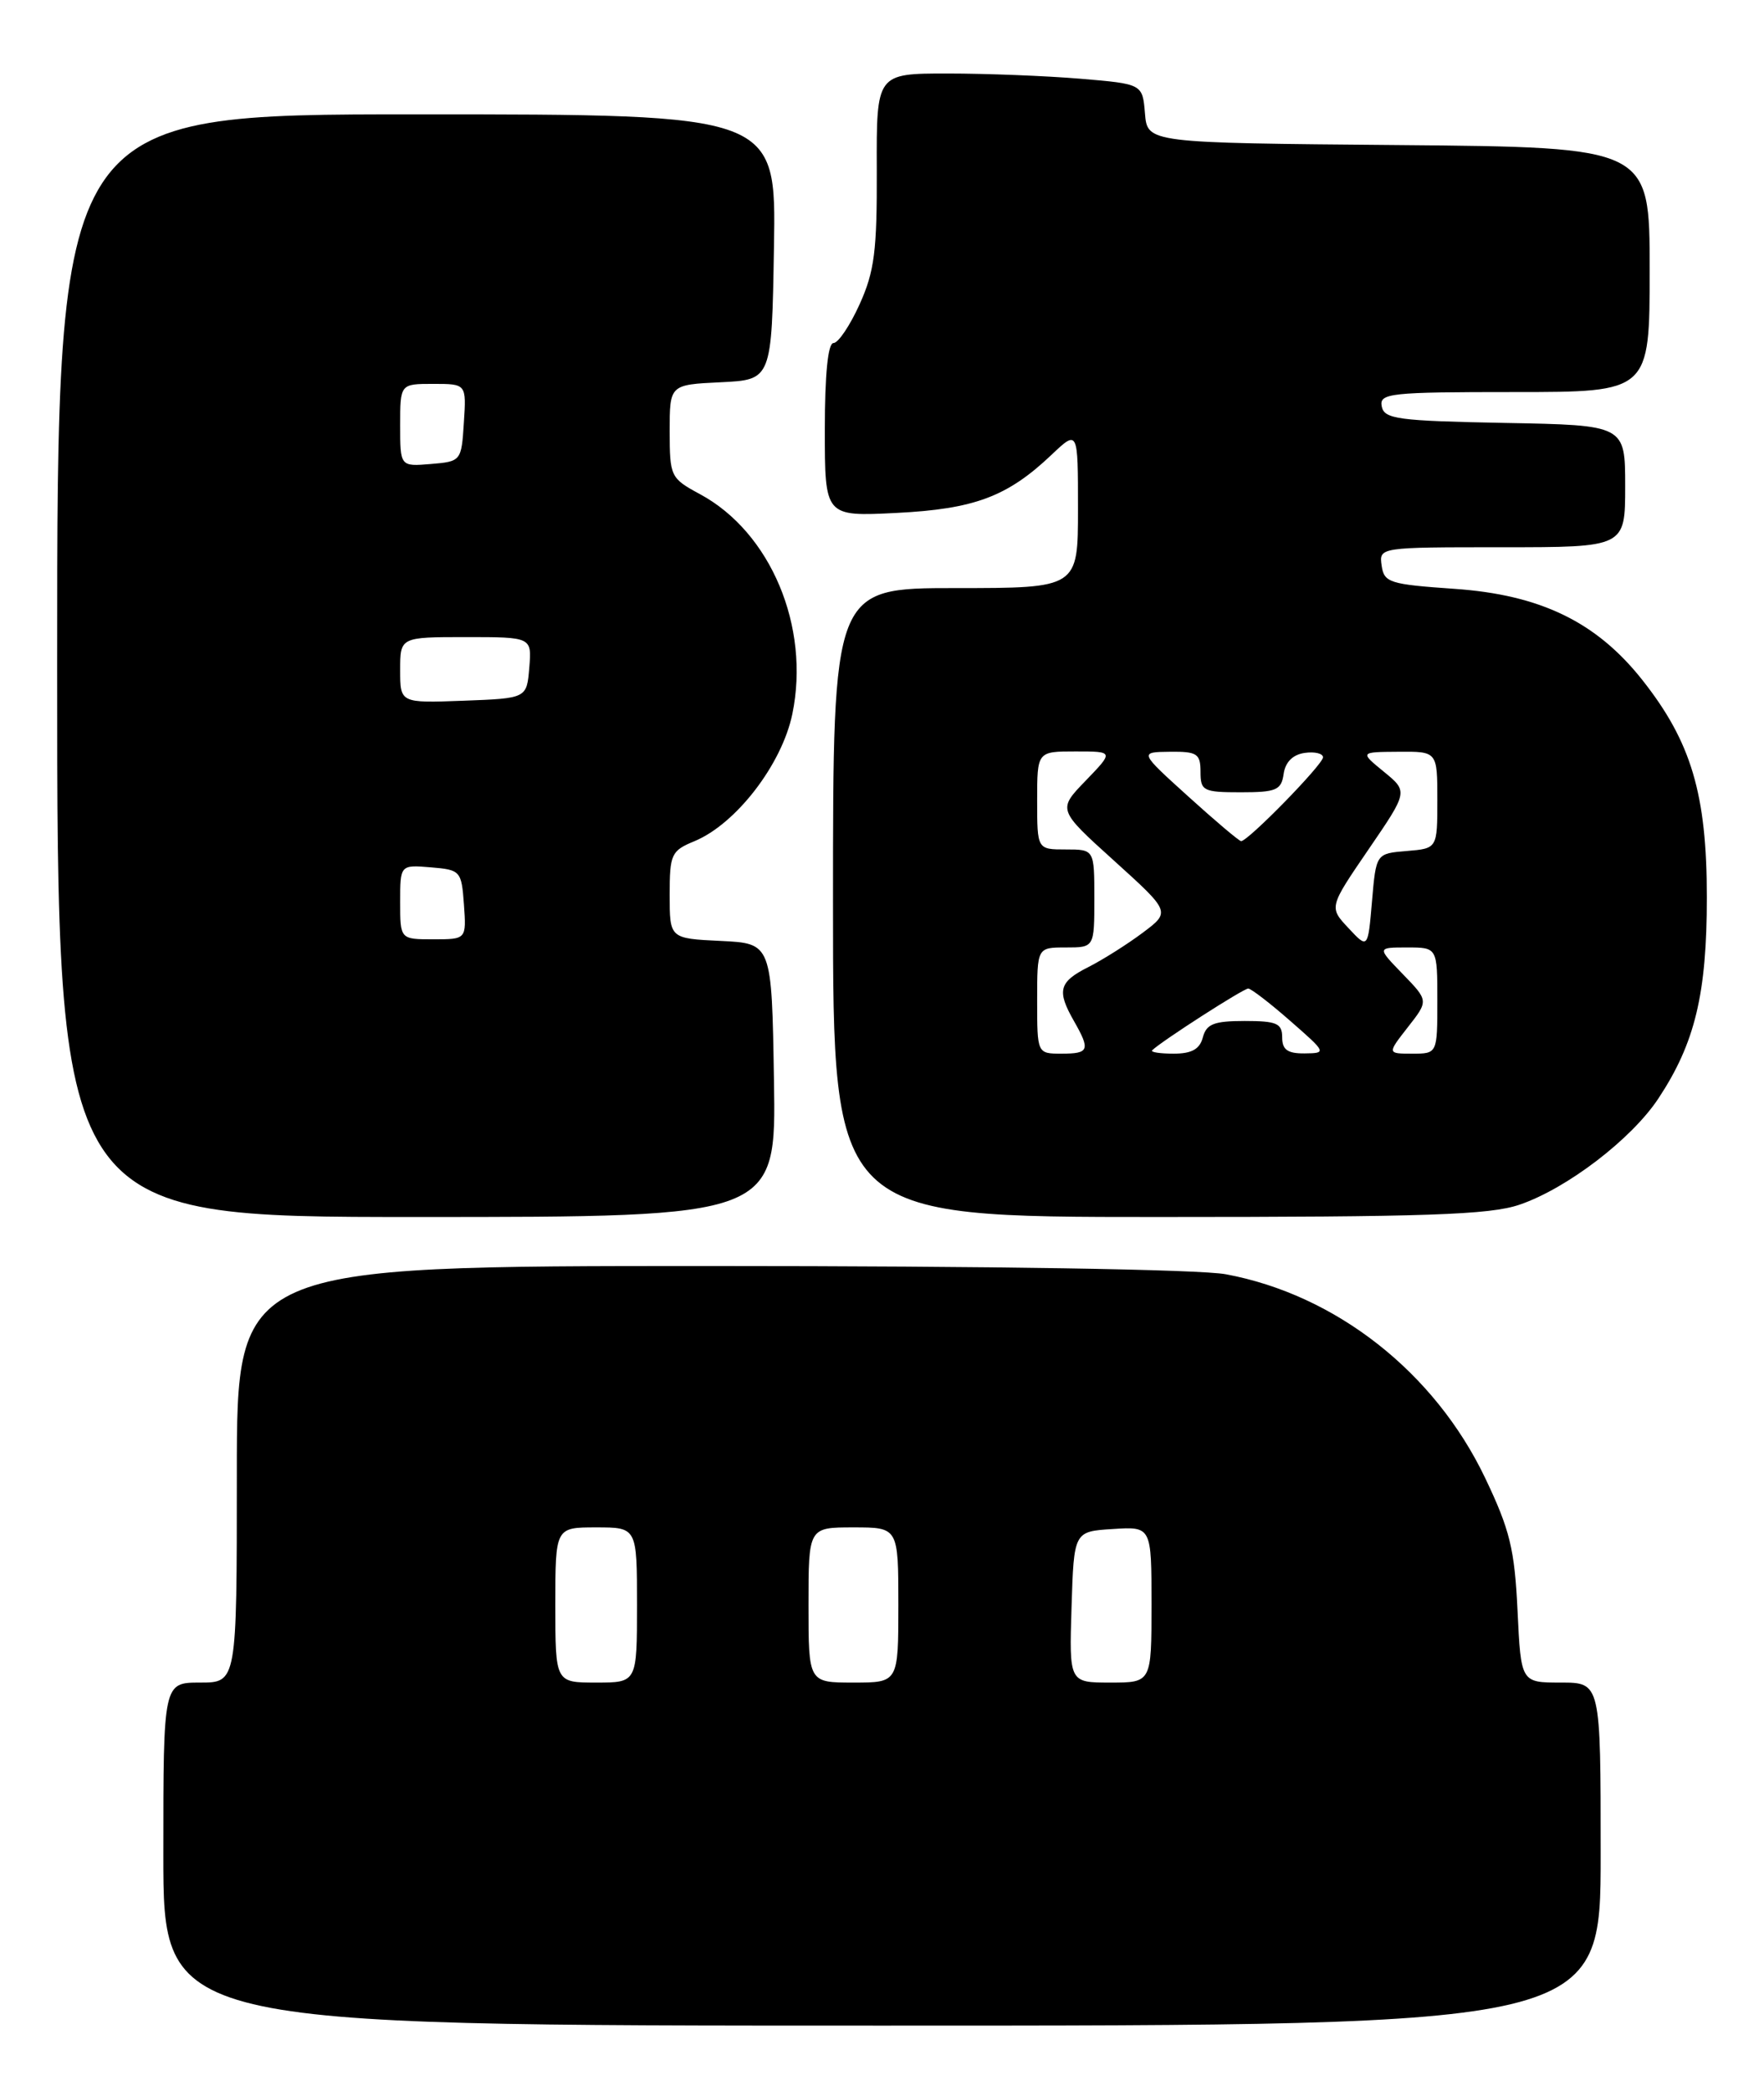 <?xml version="1.0" encoding="UTF-8" standalone="no"?>
<!DOCTYPE svg PUBLIC "-//W3C//DTD SVG 1.1//EN" "http://www.w3.org/Graphics/SVG/1.1/DTD/svg11.dtd" >
<svg xmlns="http://www.w3.org/2000/svg" xmlns:xlink="http://www.w3.org/1999/xlink" version="1.1" viewBox="0 0 216 256">
 <g >
 <path fill="currentColor"
d=" M 196.00 227.00 C 196.00 206.00 196.00 206.00 191.12 206.00 C 186.24 206.00 186.24 206.00 185.82 197.19 C 185.46 189.66 184.89 187.30 181.85 180.94 C 175.67 168.01 163.59 158.52 150.11 156.01 C 146.90 155.41 121.40 155.00 86.86 155.00 C 29.00 155.00 29.00 155.00 29.00 180.50 C 29.00 206.00 29.00 206.00 24.50 206.00 C 20.00 206.00 20.00 206.00 20.00 227.00 C 20.00 248.00 20.00 248.00 108.00 248.00 C 196.00 248.00 196.00 248.00 196.00 227.00 Z  M 94.77 132.25 C 94.50 115.50 94.50 115.50 88.25 115.20 C 82.00 114.90 82.00 114.90 82.00 109.57 C 82.00 104.58 82.19 104.16 85.03 102.99 C 90.13 100.88 95.74 93.59 97.02 87.42 C 99.23 76.74 94.38 65.17 85.71 60.50 C 82.10 58.55 82.01 58.35 82.00 52.80 C 82.00 47.10 82.00 47.10 88.25 46.80 C 94.50 46.50 94.50 46.50 94.77 30.25 C 95.05 14.00 95.05 14.00 51.02 14.00 C 7.00 14.00 7.00 14.00 7.00 81.50 C 7.00 149.00 7.00 149.00 51.02 149.00 C 95.05 149.00 95.05 149.00 94.77 132.25 Z  M 186.07 147.49 C 191.88 145.51 199.80 139.45 203.08 134.47 C 207.55 127.71 209.00 121.69 209.00 109.86 C 209.00 97.23 207.10 90.84 201.10 83.25 C 195.48 76.14 188.60 72.81 178.06 72.09 C 170.15 71.54 169.48 71.33 169.18 69.25 C 168.86 67.00 168.87 67.00 183.93 67.00 C 199.00 67.00 199.00 67.00 199.00 59.53 C 199.00 52.05 199.00 52.05 184.26 51.78 C 171.15 51.53 169.49 51.31 169.19 49.75 C 168.88 48.14 170.18 48.00 185.43 48.00 C 202.00 48.00 202.00 48.00 202.00 33.01 C 202.00 18.03 202.00 18.03 171.25 17.76 C 140.50 17.50 140.50 17.50 140.20 13.89 C 139.90 10.28 139.90 10.28 132.30 9.64 C 128.12 9.29 120.79 9.00 116.01 9.00 C 107.32 9.00 107.32 9.00 107.36 20.75 C 107.40 30.70 107.08 33.23 105.26 37.25 C 104.08 39.86 102.64 42.00 102.06 42.00 C 101.38 42.00 101.00 45.83 101.00 52.62 C 101.00 63.24 101.00 63.24 109.75 62.80 C 119.32 62.32 123.35 60.81 128.75 55.69 C 132.00 52.61 132.00 52.61 132.00 62.30 C 132.00 72.00 132.00 72.00 117.00 72.00 C 102.00 72.00 102.00 72.00 102.00 110.50 C 102.00 149.00 102.00 149.00 141.82 149.00 C 174.72 149.00 182.41 148.74 186.07 147.49 Z  M 68.00 196.50 C 68.00 187.00 68.00 187.00 73.00 187.00 C 78.00 187.00 78.00 187.00 78.00 196.50 C 78.00 206.00 78.00 206.00 73.00 206.00 C 68.00 206.00 68.00 206.00 68.00 196.50 Z  M 99.00 196.50 C 99.00 187.00 99.00 187.00 104.50 187.00 C 110.00 187.00 110.00 187.00 110.00 196.50 C 110.00 206.00 110.00 206.00 104.50 206.00 C 99.00 206.00 99.00 206.00 99.00 196.50 Z  M 131.21 196.75 C 131.50 187.50 131.50 187.50 136.25 187.20 C 141.00 186.89 141.00 186.89 141.00 196.45 C 141.00 206.00 141.00 206.00 135.96 206.00 C 130.92 206.00 130.92 206.00 131.21 196.75 Z  M 49.00 110.44 C 49.00 105.88 49.00 105.88 52.75 106.19 C 56.39 106.49 56.51 106.62 56.81 110.75 C 57.11 115.00 57.11 115.00 53.06 115.00 C 49.00 115.00 49.00 115.00 49.00 110.44 Z  M 49.00 82.04 C 49.00 78.00 49.00 78.00 57.06 78.00 C 65.12 78.00 65.12 78.00 64.81 81.75 C 64.50 85.50 64.50 85.50 56.75 85.79 C 49.00 86.08 49.00 86.08 49.00 82.04 Z  M 49.00 52.06 C 49.00 47.00 49.00 47.00 53.05 47.00 C 57.11 47.00 57.11 47.00 56.80 51.75 C 56.50 56.45 56.46 56.50 52.75 56.81 C 49.00 57.12 49.00 57.12 49.00 52.06 Z  M 127.00 122.50 C 127.00 116.00 127.00 116.00 130.50 116.00 C 134.00 116.00 134.00 116.00 134.00 110.00 C 134.00 104.00 134.00 104.00 130.50 104.00 C 127.00 104.00 127.00 104.00 127.00 98.00 C 127.00 92.00 127.00 92.00 131.70 92.00 C 136.39 92.00 136.39 92.00 132.95 95.57 C 129.50 99.13 129.50 99.13 136.42 105.38 C 143.34 111.64 143.34 111.64 139.92 114.20 C 138.04 115.61 135.04 117.50 133.25 118.41 C 129.66 120.22 129.38 121.29 131.50 125.00 C 133.53 128.56 133.37 129.00 130.00 129.00 C 127.00 129.00 127.00 129.00 127.00 122.50 Z  M 141.08 128.59 C 142.24 127.46 152.29 121.00 152.85 121.03 C 153.21 121.05 155.53 122.83 158.00 125.00 C 162.44 128.88 162.46 128.94 159.75 128.97 C 157.66 128.99 157.00 128.52 157.00 127.00 C 157.00 125.29 156.33 125.00 152.41 125.00 C 148.65 125.00 147.72 125.37 147.29 127.00 C 146.91 128.45 145.93 129.00 143.72 129.00 C 142.04 129.00 140.85 128.82 141.08 128.59 Z  M 172.39 125.76 C 174.93 122.52 174.93 122.52 171.77 119.26 C 168.61 116.00 168.61 116.00 172.30 116.00 C 176.00 116.00 176.00 116.00 176.00 122.50 C 176.00 129.00 176.00 129.00 172.93 129.00 C 169.86 129.00 169.86 129.00 172.39 125.76 Z  M 165.12 113.63 C 162.73 111.08 162.73 111.08 167.57 104.00 C 172.42 96.91 172.42 96.91 169.46 94.49 C 166.50 92.07 166.50 92.07 171.25 92.04 C 176.00 92.00 176.00 92.00 176.00 97.94 C 176.00 103.88 176.00 103.88 172.25 104.19 C 168.50 104.50 168.50 104.50 168.00 110.34 C 167.50 116.18 167.50 116.18 165.12 113.63 Z  M 145.50 97.51 C 139.50 92.08 139.50 92.08 143.25 92.04 C 146.59 92.00 147.00 92.27 147.00 94.50 C 147.00 96.83 147.34 97.00 151.93 97.00 C 156.28 97.00 156.90 96.74 157.18 94.75 C 157.39 93.30 158.30 92.39 159.75 92.18 C 160.99 92.00 162.00 92.25 162.00 92.72 C 162.00 93.60 152.79 103.02 151.97 102.98 C 151.71 102.96 148.80 100.50 145.50 97.51 Z "/>
</g>
</svg>